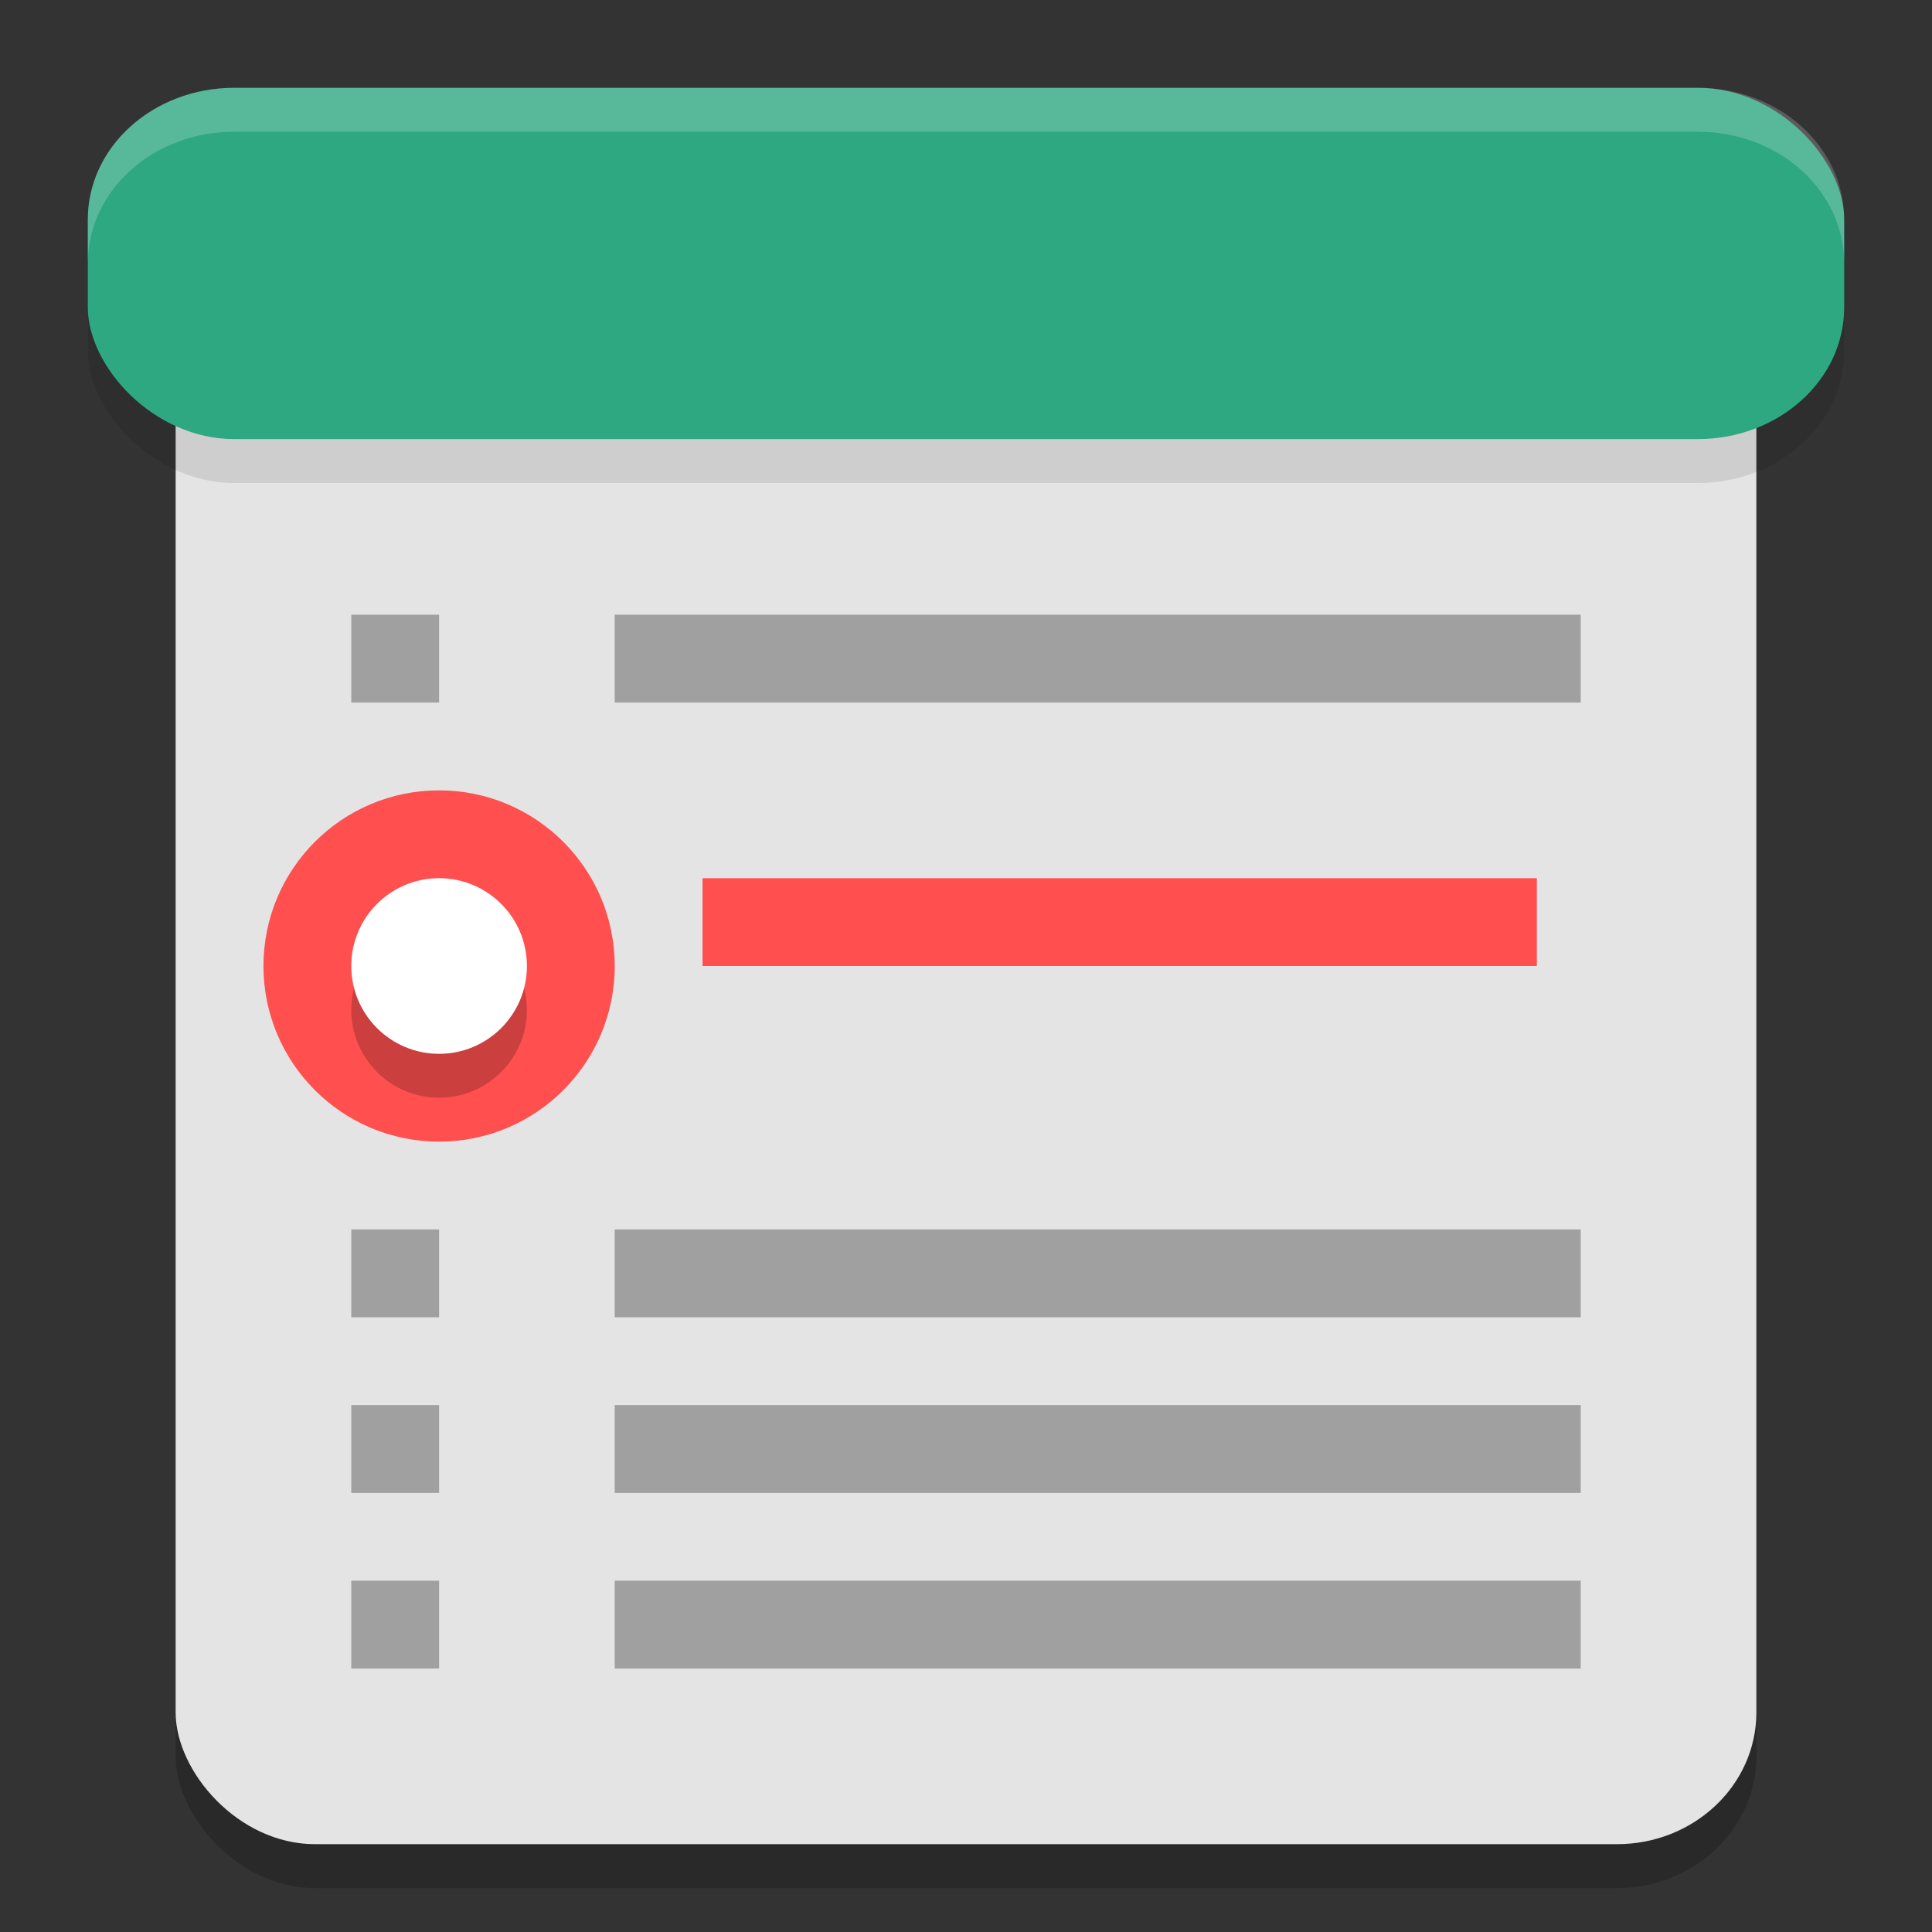 <svg xmlns="http://www.w3.org/2000/svg" width="22" height="22" version="1.1"><rect width="100%" height="100%" fill="#333333" stroke="none"/><defs>
<linearGradient id="ucPurpleBlue" x1="0%" y1="0%" x2="100%" y2="100%">
  <stop offset="0%" style="stop-color:#B794F4;stop-opacity:1"/>
  <stop offset="100%" style="stop-color:#4299E1;stop-opacity:1"/>
</linearGradient>
</defs>
 <rect style="opacity:0.2" width="18" height="18" x="2" y="3.5" rx="1.588" ry="1.5"/>
 <rect style="fill:#e4e4e4" width="18" height="18" x="2" y="3" rx="1.588" ry="1.5"/>
 <rect style="opacity:0.1" width="20" height="4" x="1" y="1.5" rx="1.667" ry="1.5"/>
 <rect style="fill:#2ea881" width="20" height="4" x="1" y="1" rx="1.667" ry="1.5"/>
 <circle style="fill:#ff4f4f" cx="5" cy="11" r="2"/>
 <rect style="fill:#ff4f4f" width="9.5" height="1" x="8" y="10"/>
 <rect style="opacity:0.3" width="11" height="1" x="7" y="7"/>
 <path style="opacity:0.2;fill:#ffffff" d="M 2.667,1 C 1.744,1 1,1.669 1,2.5 V 3 C 1,2.169 1.744,1.5 2.667,1.5 H 19.333 C 20.256,1.5 21,2.169 21,3 V 2.5 C 21,1.669 20.256,1 19.333,1 Z"/>
 <circle style="opacity:0.2" cx="5" cy="11.5" r="1"/>
 <circle style="fill:#ffffff" cx="5" cy="11" r="1"/>
 <rect style="opacity:0.3" width="1" height="1" x="4" y="7"/>
 <rect style="opacity:0.3" width="11" height="1" x="7" y="14"/>
 <rect style="opacity:0.3" width="1" height="1" x="4" y="14"/>
 <rect style="opacity:0.3" width="11" height="1" x="7" y="16"/>
 <rect style="opacity:0.3" width="1" height="1" x="4" y="16"/>
 <rect style="opacity:0.3" width="11" height="1" x="7" y="18"/>
 <rect style="opacity:0.3" width="1" height="1" x="4" y="18"/>
</svg>
